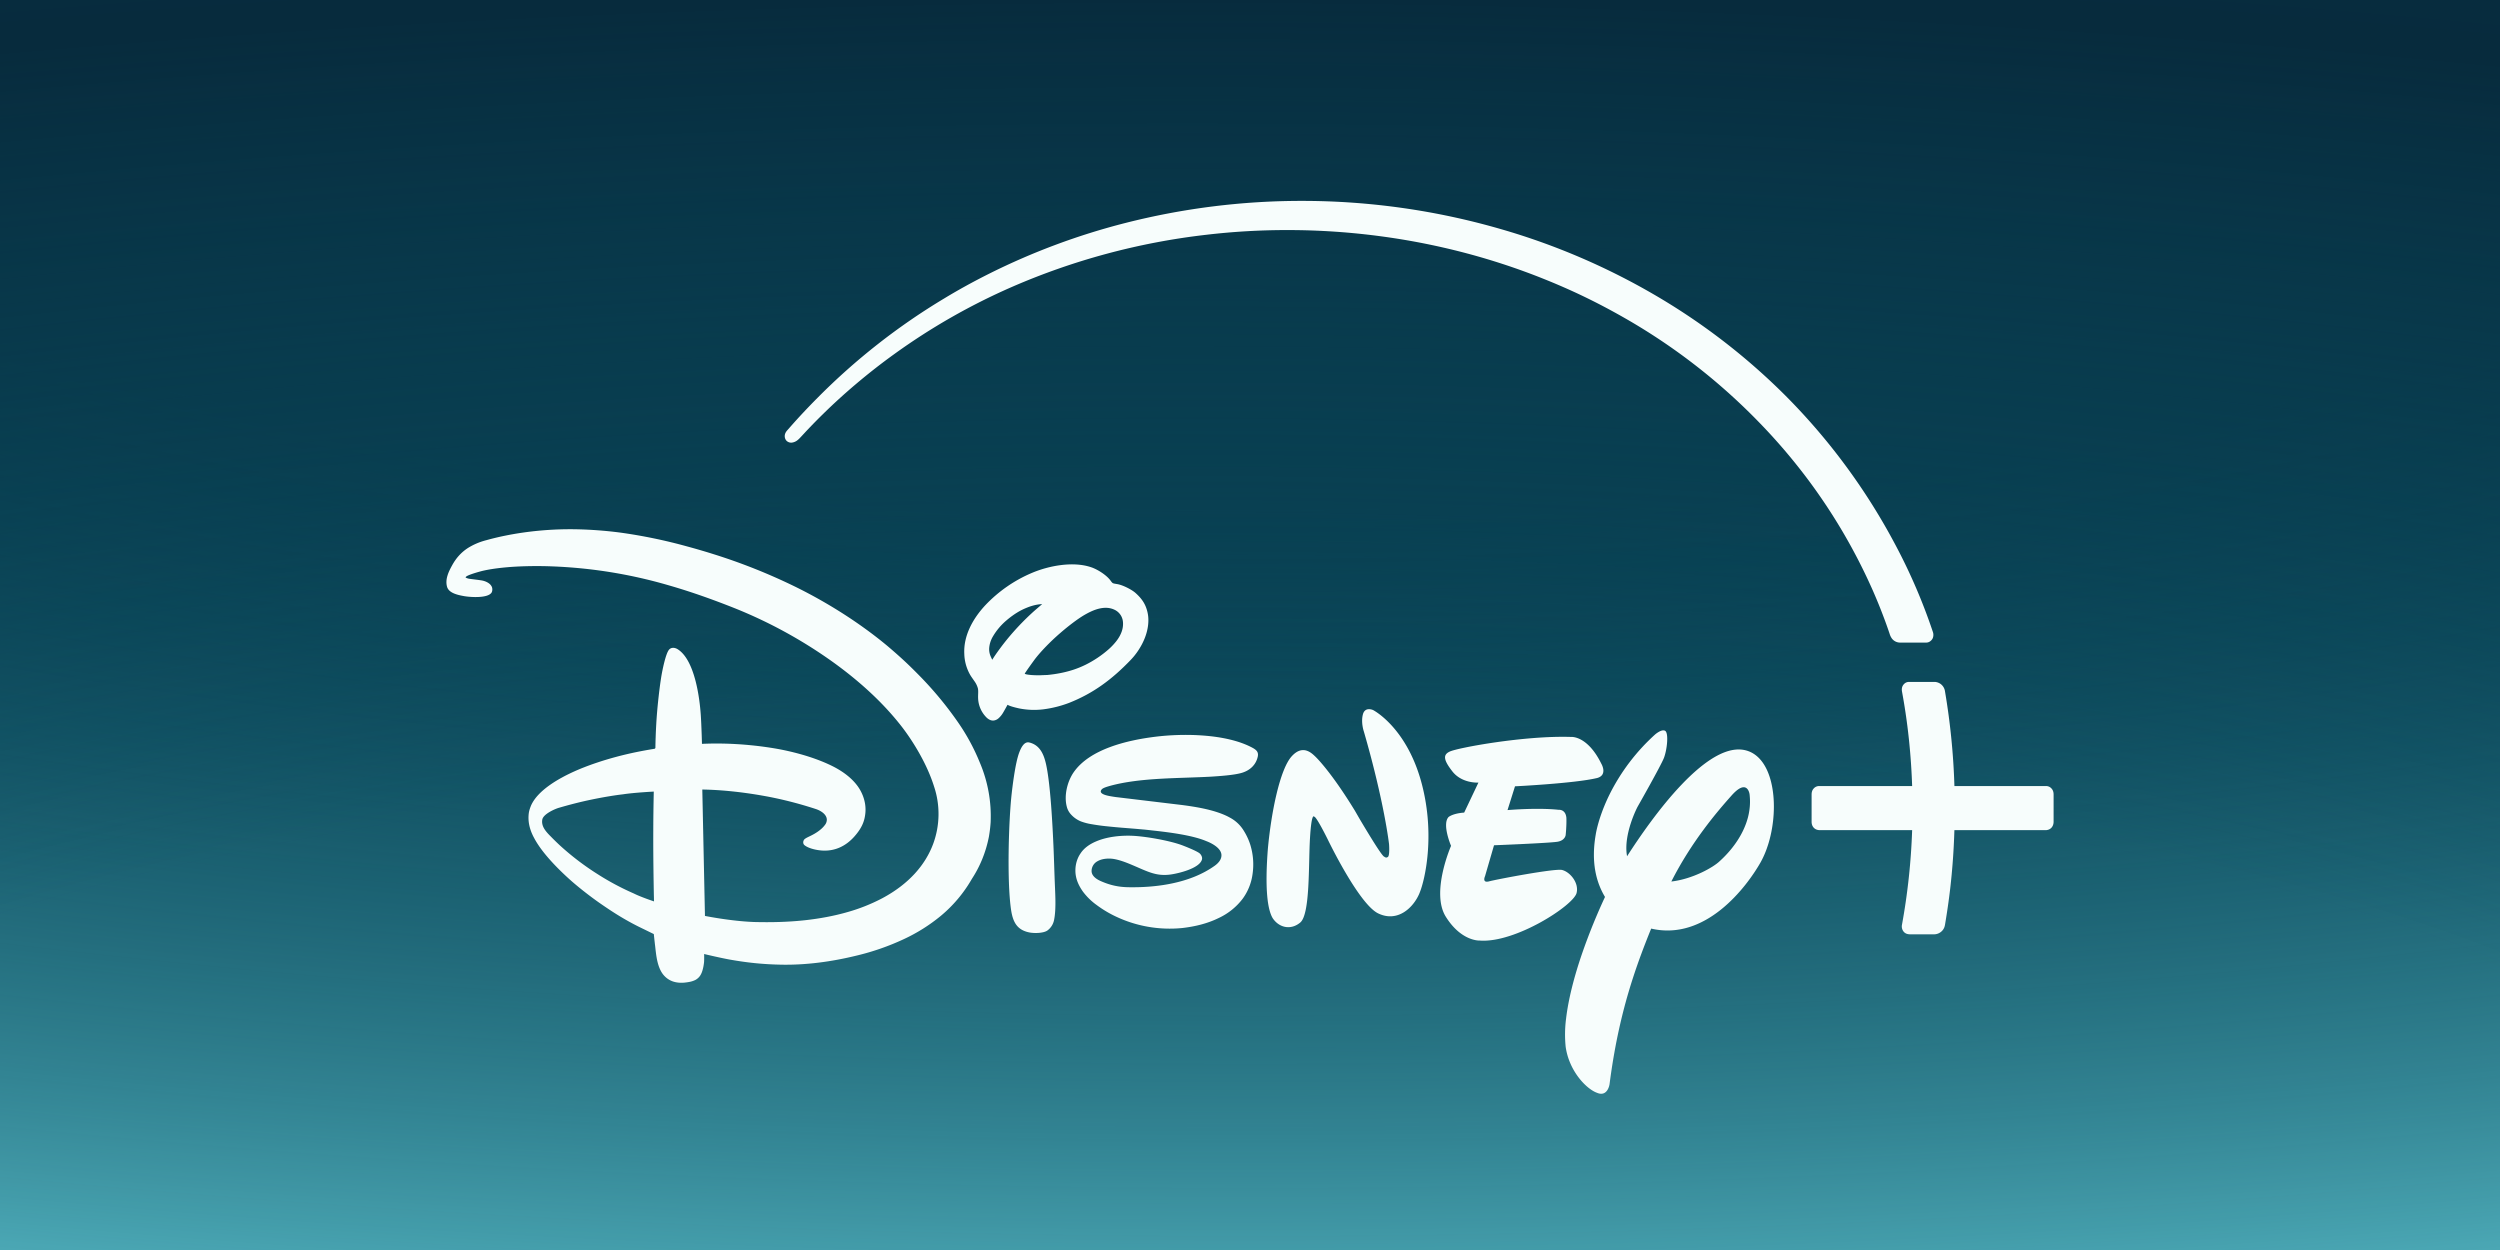 <svg xmlns="http://www.w3.org/2000/svg" width="112" height="56" fill="none"><path fill="#094153" d="M0 0h112v56H0z"/><path fill="url(#a)" d="M0 0h112v56H0z"/><path fill="url(#b)" d="M0 0h112v56H0z"/><g fill="#F7FDFC" clip-path="url(#c)"><path d="M85.859 30.55h-.332a.3.3 0 0 0-.233.102c-.091.095-.105.217-.083.337.27 1.459.408 2.883.453 4.226H81.5a.32.32 0 0 0-.234.097c-.066.066-.106.15-.106.287v1.215c0 .241.164.376.362.376h4.142a29 29 0 0 1-.457 4.248.37.37 0 0 0 .09.316c.082.084.179.104.292.104h1.056a.5.5 0 0 0 .358-.153c.107-.111.126-.231.137-.3.084-.498.165-1.043.232-1.624.09-.783.157-1.66.185-2.59h4.082c.198 0 .361-.136.362-.377v-1.215c0-.138-.04-.221-.106-.287a.32.32 0 0 0-.234-.097h-4.103a31 31 0 0 0-.42-4.228.5.5 0 0 0-.182-.333.5.5 0 0 0-.267-.104h-.829M58.321 9a32 32 0 0 0-7.895.987 30.5 30.5 0 0 0-6.106 2.272q-1.071.536-2.03 1.118a29 29 0 0 0-5.664 4.445c-.43.433-.827.854-1.243 1.327l-.11.125c-.066.074-.145.189-.106.347q.02.076.079.135a.3.3 0 0 0 .23.073.5.5 0 0 0 .245-.103 1 1 0 0 0 .108-.098c.128-.134.245-.265.369-.395q.331-.349.68-.69c.88-.866 1.978-1.81 3.177-2.674a28.5 28.5 0 0 1 5.278-3.014 30.541 30.541 0 0 1 8.683-2.334 31 31 0 0 1 3.672-.214c2.837 0 5.735.388 8.519 1.18q1.509.429 2.94 1.003c1.24.496 2.38 1.041 3.598 1.735a27.1 27.1 0 0 1 6.043 4.676 26 26 0 0 1 2.284 2.684 25.6 25.6 0 0 1 2.832 4.873c.477 1.084.762 1.97.762 1.97.03.084.052.119.088.174a.46.46 0 0 0 .367.186h1.16a.3.3 0 0 0 .174-.047.35.35 0 0 0 .131-.148.4.4 0 0 0 .012-.267 25.6 25.6 0 0 0-1.663-3.877 28.1 28.1 0 0 0-4.972-6.75 28.8 28.8 0 0 0-5.852-4.497 30.4 30.4 0 0 0-6.844-2.93A32 32 0 0 0 58.32 9M53 36.07c.04.006.049.008.087.012.448.062.796.126 1.11.207.362.094.67.209.894.336a1.602 1.602 0 0 1 .587.524 2.805 2.805 0 0 1 .326.667 2.974 2.974 0 0 1 .108 1.358 2.4 2.4 0 0 1-.444 1.094 2.86 2.86 0 0 1-1.066.857c-.522.257-1.073.384-1.624.449a5.64 5.64 0 0 1-3.08-.558 5 5 0 0 1-.78-.48 2.8 2.8 0 0 1-.597-.584c-.25-.349-.345-.657-.343-.965.002-.292.093-.558.232-.757.159-.243.415-.418.707-.54.492-.208 1.097-.266 1.586-.248.593.022 1.66.21 2.223.413.156.057.731.284.832.389.071.072.117.178.086.275-.13.402-1.086.612-1.36.653-.74.115-1.13-.17-1.971-.506-.209-.082-.487-.175-.7-.195s-.45.005-.63.104a.5.5 0 0 0-.28.45c.002.17.135.326.41.448q.184.081.354.135c.303.096.584.136.906.14.631.01 1.3-.036 1.942-.172.694-.146 1.358-.398 1.915-.798.145-.107.29-.261.291-.458.006-.397-.68-.638-.68-.638-.603-.257-1.616-.39-2.35-.47q-.216-.025-.393-.044l-.43-.038-.345-.028a30 30 0 0 1-1.04-.095 9 9 0 0 1-.561-.08 2.5 2.5 0 0 1-.497-.128c-.15-.06-.303-.16-.424-.29a.8.8 0 0 1-.213-.388c-.125-.499.034-1.115.307-1.515.718-1.046 2.396-1.442 3.648-1.598 1.213-.154 3.174-.152 4.366.491.183.099.279.194.24.393-.079.376-.355.618-.692.724-.352.113-1.082.157-1.403.178-1.436.081-3.174.037-4.542.417-.106.032-.29.082-.351.15-.115.127.003.206.158.256.114.036.26.061.457.09zM63.59 40.023c-.268.638-.975 1.32-1.85.896-.867-.424-2.246-3.29-2.246-3.29s-.524-1.07-.623-1.043c0 0-.114-.208-.183.96-.072 1.163.014 3.43-.443 3.788-.433.357-.956.216-1.23-.203-.245-.413-.348-1.391-.214-3.11.16-1.723.553-3.556 1.057-4.127.502-.565.905-.154 1.063-.005 0 0 .672.62 1.782 2.437l.194.337s1.007 1.717 1.114 1.713c0 0 .082.078.155.02.107-.03.063-.58.063-.58s-.21-1.872-1.127-5.04c0 0-.14-.394-.046-.765.094-.374.462-.199.462-.199s1.425.728 2.117 3.085c.687 2.357.226 4.484-.046 5.126M71.529 34.86c-1.007.237-3.657.367-3.657.367l-.335 1.065s1.324-.116 2.289-.013c0 0 .311-.037.348.36.012.371-.032.767-.032.767s-.02.24-.355.302c-.362.063-2.855.16-2.855.16l-.403 1.386s-.15.322.187.23c.311-.085 2.923-.583 3.262-.51.366.09.769.584.652 1.034-.14.558-2.745 2.246-4.331 2.129 0 0-.836.054-1.54-1.089-.656-1.09.248-3.154.248-3.154s-.413-.962-.113-1.29c0 0 .18-.163.701-.2l.638-1.344s-.727.05-1.16-.493c-.404-.516-.437-.752-.128-.895.33-.166 3.36-.728 5.445-.657 0 0 .725-.073 1.353 1.206 0 0 .304.515-.214.64M78.381 35.584s-.01-.078-.047-.157c-.08-.166-.284-.333-.78.235-.629.706-1.764 2.03-2.678 3.83.96-.11 1.884-.639 2.163-.909.268-.241.746-.727 1.058-1.389.173-.364.296-.783.303-1.243a3 3 0 0 0-.019-.367m.504 3.03c-.648 1.149-2.48 3.554-4.912 2.987-.299.736-.58 1.475-.835 2.267-.43 1.338-.788 2.828-1.031 4.71 0 0-.084.582-.56.38-.374-.133-.94-.66-1.237-1.421-.078-.2-.135-.41-.168-.64a5.5 5.5 0 0 1 .018-1.26c.1-.848.351-1.864.742-2.99a27 27 0 0 1 1.002-2.464c-.377-.625-.636-1.518-.416-2.789 0 0 .107-.776.638-1.84a9.1 9.1 0 0 1 2.022-2.649s.28-.246.44-.17c.18.077.1.844-.043 1.218-.147.372-1.187 2.2-1.187 2.2s-.648 1.234-.465 2.207c.57-.888 1.474-2.196 2.453-3.22.845-.884 1.746-1.557 2.533-1.564.458-.004.912.221 1.221.799.252.47.37 1.1.37 1.758 0 .867-.204 1.792-.585 2.48M45.138 31.574s-.185.339-.229.402a1 1 0 0 1-.171.2.4.4 0 0 1-.225.104c-.095.008-.191-.027-.294-.114a1.28 1.28 0 0 1-.4-.9c-.005-.146.018-.308-.01-.43a1 1 0 0 0-.166-.334c-.067-.1-.14-.196-.192-.29a2.002 2.002 0 0 1-.25-.912c-.043-.822.384-1.585.938-2.182a6.2 6.2 0 0 1 2.08-1.447c.752-.322 1.86-.542 2.686-.251.269.095.642.327.831.569.04.052.073.106.114.132.036.024.131.034.208.048.264.047.643.25.799.384.31.273.48.534.558.911.075.355.014.757-.127 1.116-.148.38-.384.727-.636.988-.84.875-1.672 1.49-2.75 1.918a5 5 0 0 1-1.163.292 3.4 3.4 0 0 1-1.075-.04s-.397-.082-.526-.164m1.786-1.335c.43-.042.803-.119 1.148-.23q.282-.091.557-.226a4.8 4.8 0 0 0 1.063-.717q.207-.19.35-.383c.187-.254.299-.541.264-.843a.66.66 0 0 0-.4-.534c-.457-.202-.973.038-1.347.258-.27.159-.677.464-1.056.793-.45.388-.877.83-1.146 1.182-.152.21-.307.42-.449.638.022.06.522.089.799.07m-2.254-.69c.146-.236.317-.466.48-.682a11.334 11.334 0 0 1 1.435-1.535l.321-.276s-.12.003-.276.034c-.075.015-.208.05-.316.09-.131.05-.239.096-.334.145-.297.152-.556.359-.677.464a2.8 2.8 0 0 0-.612.731 1.2 1.2 0 0 0-.158.503.8.8 0 0 0 .054.346c.033.08.083.18.083.18M46.1 33.261c.032.006.082.02.125.037.378.146.533.501.627.892.214.904.306 2.906.342 3.689.026.588.04 1.166.064 1.749.02.49.06 1.146-.04 1.607a.76.76 0 0 1-.304.458c-.178.117-.586.126-.811.078-.551-.115-.73-.476-.81-1.03-.188-1.325-.097-3.926.013-5.022.037-.363.17-1.524.357-2.01.064-.165.2-.494.436-.448M25.82 23.712a15 15 0 0 0-2.147.115c-.628.08-1.28.204-1.88.372a2.9 2.9 0 0 0-.848.363c-.274.182-.5.424-.68.747-.168.301-.327.633-.24.968.072.283.45.376.792.434.308.049 1.005.086 1.19-.143.052-.055.076-.212.006-.315-.07-.124-.246-.214-.414-.246-.142-.026-.381-.05-.53-.072a.6.6 0 0 1-.184-.047l-.018-.012q-.01-.012-.008-.014 0-.002.009-.014l.031-.028c.119-.078.5-.187.596-.213.435-.122 1.104-.195 1.651-.224.54-.028 1.089-.028 1.537-.011a21.5 21.5 0 0 1 5.326.865c.954.276 1.928.62 2.959 1.032a21 21 0 0 1 4.309 2.364c1.216.87 2.301 1.857 3.142 2.948.51.666 1.12 1.671 1.424 2.646a3.874 3.874 0 0 1-.04 2.587c-.346.927-1.079 1.79-2.286 2.432a8 8 0 0 1-1.537.612c-.626.181-1.272.297-1.914.368-.758.083-1.514.1-2.284.08a11 11 0 0 1-.595-.04c-.66-.061-1.26-.166-1.605-.232l-.119-5.663c.864.013 1.815.117 2.711.276.5.088 1.346.26 2.388.602.21.072.458.226.479.45a.38.38 0 0 1-.085.26c-.157.214-.414.374-.632.481-.13.065-.245.113-.297.173-.057.078-.061.19.017.253.108.087.277.148.448.188.864.2 1.44-.194 1.775-.568.362-.405.466-.719.5-1.047.059-.564-.195-1.006-.323-1.19-.318-.454-.806-.76-1.2-.951-.893-.434-1.912-.658-2.43-.751a16 16 0 0 0-2.463-.235c-.45-.01-.903.013-.903.013s-.019-.768-.052-1.278c-.055-.84-.283-2.486-1.034-2.96-.137-.086-.306-.095-.401.035-.147.194-.29.93-.323 1.12-.031.181-.064.409-.094.65a26 26 0 0 0-.117 1.147c-.015.191-.057.814-.065 1.473-.01.01-.022.024-.035.033 0 0-.338.052-.77.139-1.418.287-2.404.686-2.79.858-.69.307-1.68.85-1.982 1.56-.07.177-.099.287-.107.467-.018.396.126.745.248.967.326.625.978 1.299 1.527 1.801.395.362.971.813 1.435 1.135.378.262.663.447.927.605.307.184.609.348.916.496.166.08.371.182.56.273 0 0 .027.268.064.575.037.33.07.663.2.971.049.112.105.211.183.3.216.246.46.297.561.316.207.038.403.017.61-.023a1 1 0 0 0 .242-.082.6.6 0 0 0 .264-.28c.091-.186.124-.483.127-.521.01-.17.003-.362.003-.362s.666.16 1.131.246c.763.137 1.496.218 2.365.232 1.048.016 2.167-.12 3.365-.415a11 11 0 0 0 2.086-.73 7.7 7.7 0 0 0 1.666-1.05 6.1 6.1 0 0 0 1.372-1.631c.021-.037.08-.123.156-.255.214-.366.478-.933.617-1.654a6 6 0 0 0 .077-.635 6.14 6.14 0 0 0-.488-2.695 9.3 9.3 0 0 0-.974-1.796 16 16 0 0 0-1.8-2.16c-.43-.436-.757-.742-1.311-1.215-.786-.662-1.536-1.16-1.767-1.314a22 22 0 0 0-2.417-1.385 26 26 0 0 0-3.68-1.464 30 30 0 0 0-1.164-.34 23 23 0 0 0-2.999-.62 18 18 0 0 0-1.96-.147m3.469 11.75s-.019.838-.022 1.684c-.004.875.006 1.758.016 2.38.008.52.017.857.017.857s-.594-.197-.901-.353q-.846-.37-1.613-.86a12 12 0 0 1-1.7-1.293 11 11 0 0 1-.38-.37c-.233-.234-.467-.472-.411-.79.042-.244.555-.475.752-.53.47-.137.944-.26 1.445-.364.534-.111 1.05-.196 1.42-.238.512-.079 1.377-.122 1.377-.122"/></g><defs><radialGradient id="a" cx="0" cy="0" r="1" gradientTransform="matrix(0 68.5 -228.548 0 56 0)" gradientUnits="userSpaceOnUse"><stop offset=".33" stop-color="#0A586A" stop-opacity="0"/><stop offset="1" stop-color="#74E1EB"/></radialGradient><radialGradient id="b" cx="0" cy="0" r="1" gradientTransform="matrix(0 -73 243.562 0 53 56)" gradientUnits="userSpaceOnUse"><stop offset=".297" stop-color="#08475A" stop-opacity="0"/><stop offset=".766" stop-color="#072B3D"/><stop offset=".895" stop-color="#082E41"/><stop offset="1" stop-color="#06354B"/></radialGradient><clipPath id="c"><path fill="#fff" d="M20 9h72v40H20z"/></clipPath></defs></svg>
